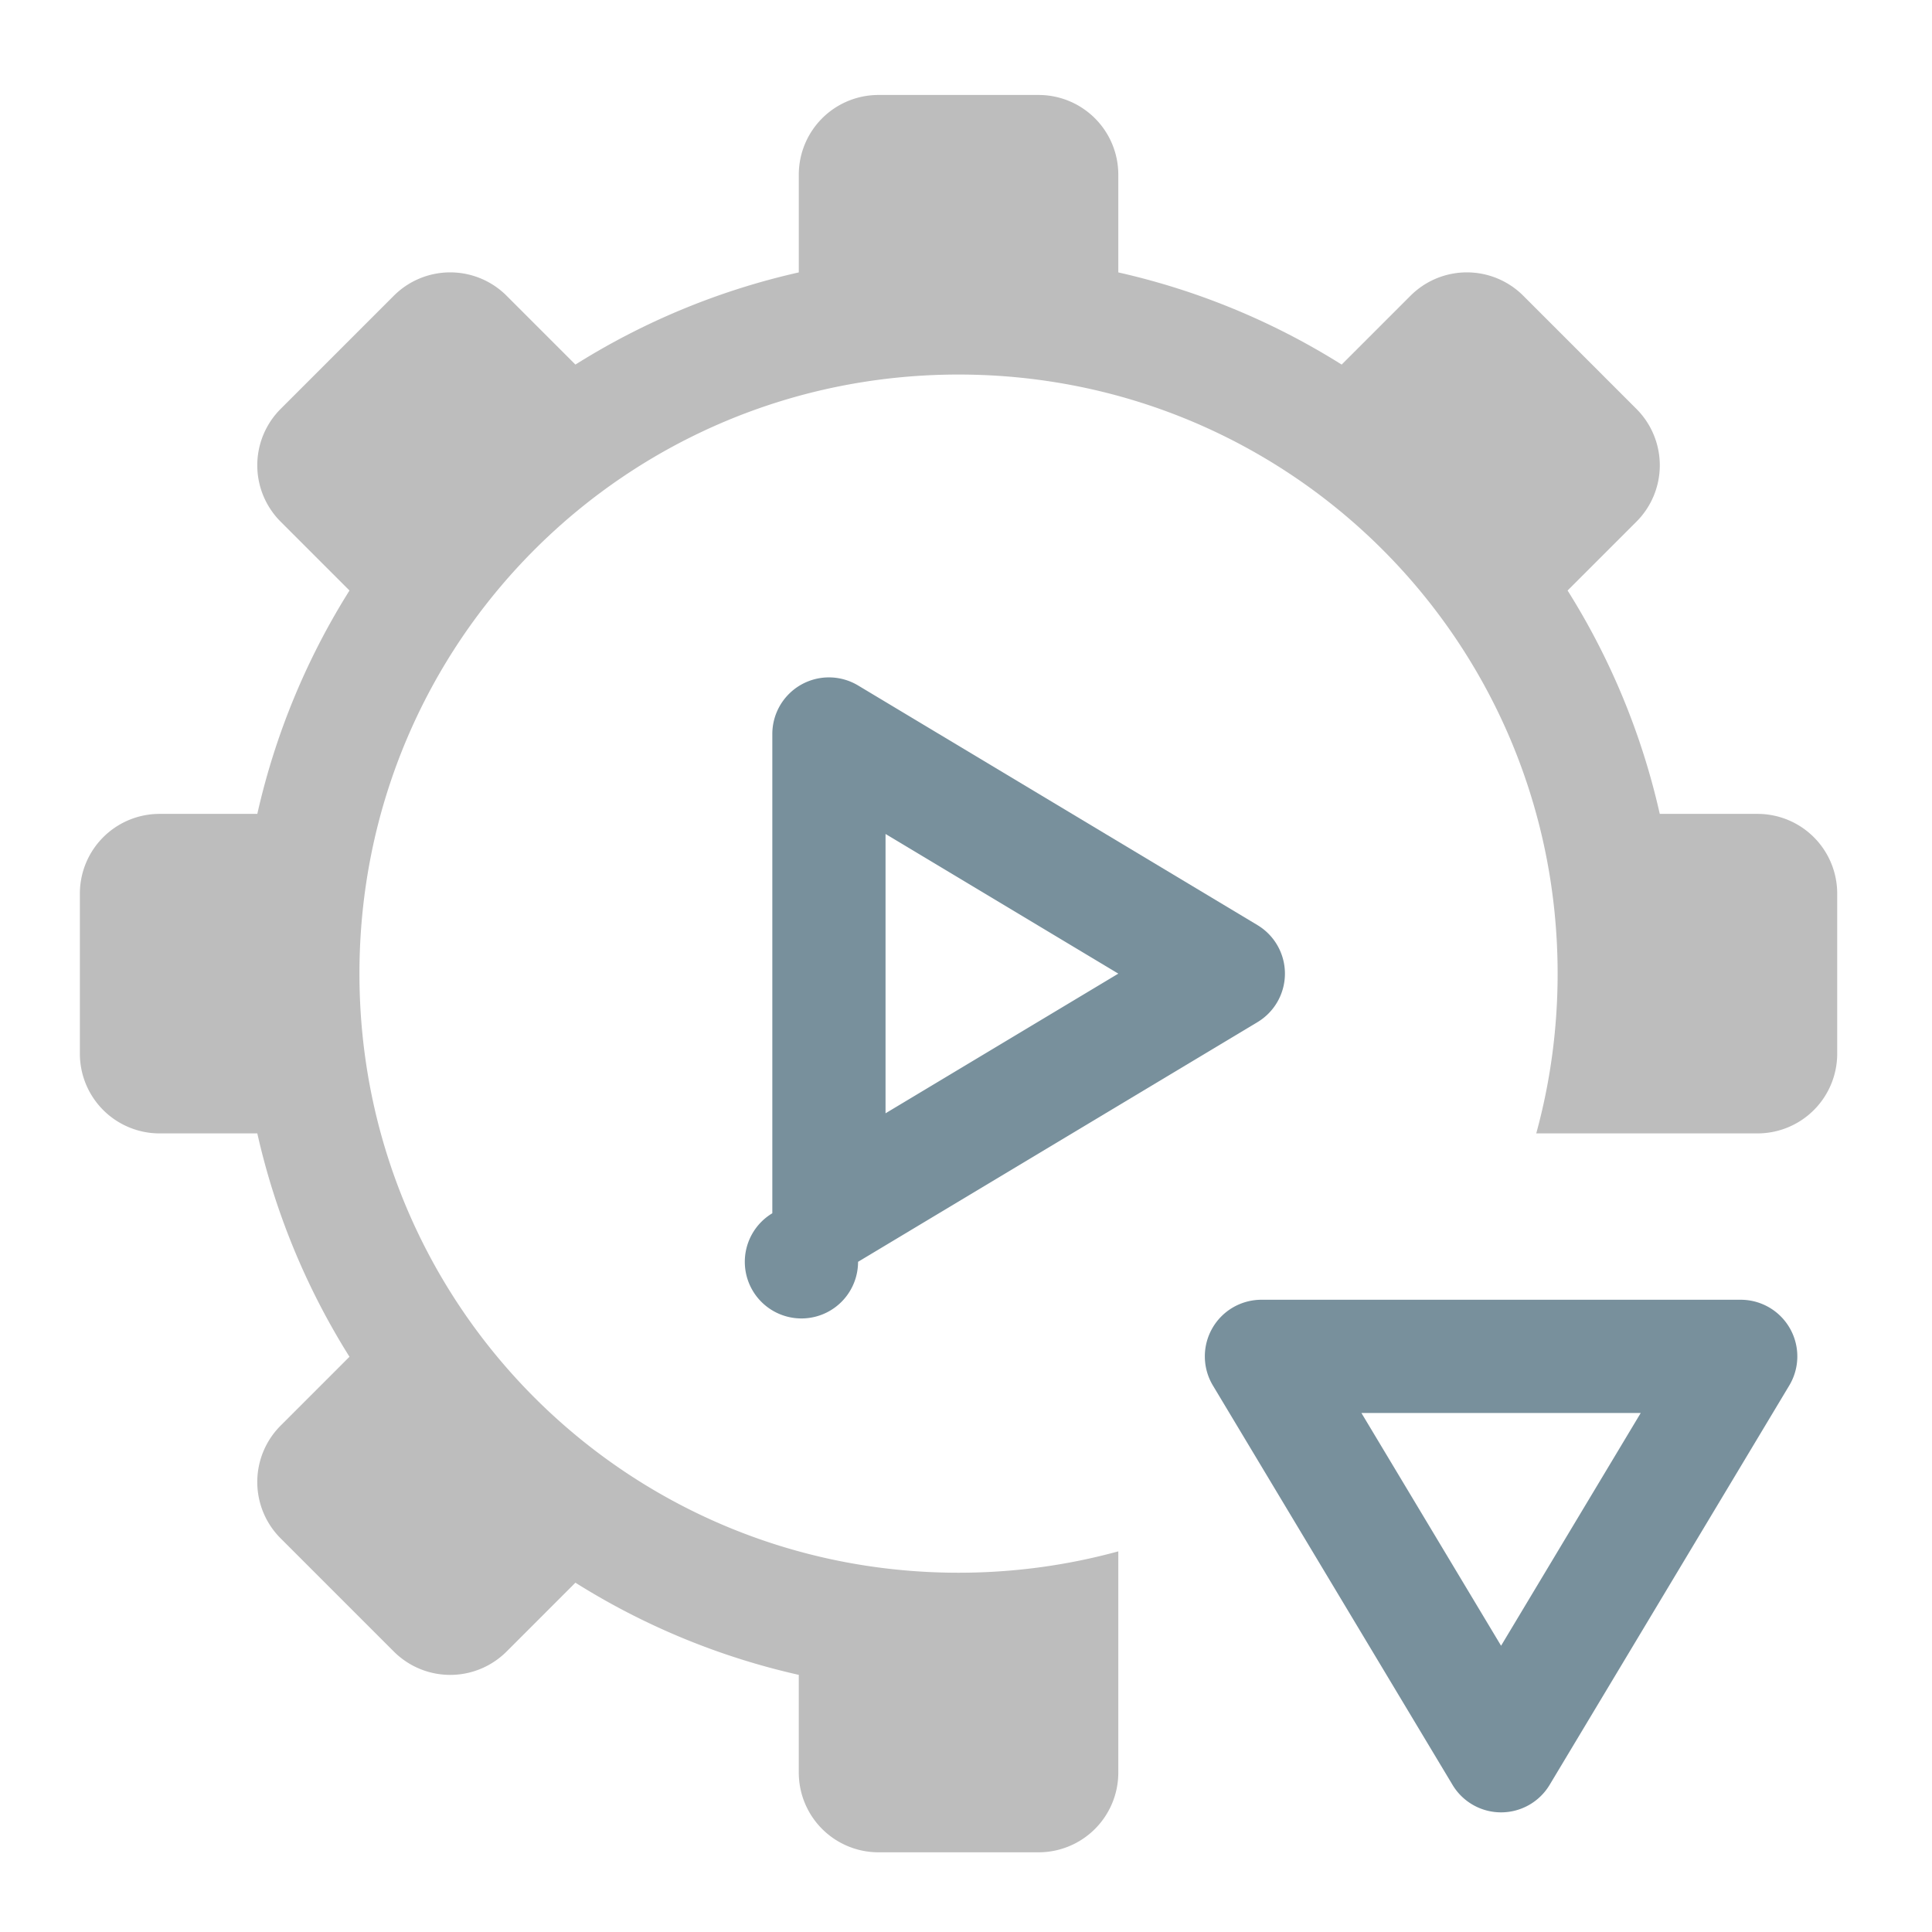 <svg xmlns="http://www.w3.org/2000/svg" width="512pt" height="512pt" viewBox="0 0 512 512"><path d="M232.855 25.168a21.122 21.122 0 0 0-21.167 21.168V72.19a189.457 189.457 0 0 0-59.196 24.426l-18.215-18.215a21.122 21.122 0 0 0-29.937 0L74.402 108.34a21.122 21.122 0 0 0 0 29.937l18.215 18.215a189.457 189.457 0 0 0-24.426 59.196H42.336a21.122 21.122 0 0 0-21.168 21.167v42.34a21.122 21.122 0 0 0 21.168 21.168H68.19a189.397 189.397 0 0 0 24.426 59.192l-18.215 18.218a21.122 21.122 0 0 0 0 29.938l29.938 29.937a21.13 21.13 0 0 0 29.937 0l18.215-18.218a189.272 189.272 0 0 0 59.196 24.425v25.856a21.122 21.122 0 0 0 21.167 21.168h42.336a21.126 21.126 0 0 0 21.172-21.168v-58.586c-13.472 3.691-27.664 5.664-42.34 5.664-87.957 0-158.765-70.809-158.765-158.766 0-87.953 70.808-158.765 158.765-158.765 87.957 0 158.766 70.812 158.766 158.765 0 14.676-1.973 28.868-5.664 42.34h58.586a21.122 21.122 0 0 0 21.168-21.168v-42.34a21.122 21.122 0 0 0-21.168-21.167h-25.856a189.272 189.272 0 0 0-24.425-59.196l18.215-18.215a21.122 21.122 0 0 0 0-29.937L403.71 78.402a21.122 21.122 0 0 0-29.938 0l-18.218 18.215a189.397 189.397 0 0 0-59.192-24.426V46.336a21.123 21.123 0 0 0-21.172-21.168zm0 0" fill="#bdbdbd"/><path d="M220.281 179.527a15.005 15.005 0 0 0-10.996 4.172 15.015 15.015 0 0 0-4.613 10.817v127.011a15.006 15.006 0 1 0 22.723 12.867l105.84-63.507a15 15 0 0 0 0-25.727l-105.84-63.508a15.01 15.01 0 0 0-7.114-2.125zm14.395 41.485l61.687 37.011-61.687 37.012zm0 0M476.297 360.055a14.996 14.996 0 0 0-4.172-10.993 14.999 14.999 0 0 0-10.816-4.613H334.297a14.996 14.996 0 0 0-13.055 7.61 15.014 15.014 0 0 0 .188 15.113l63.507 105.84a14.996 14.996 0 0 0 12.864 7.281c5.27 0 10.152-2.762 12.863-7.281l63.508-105.84a15.011 15.011 0 0 0 2.125-7.117zm-41.485 14.398l-37.011 61.684-37.012-61.684zm0 0" fill="#78909c"/></svg>